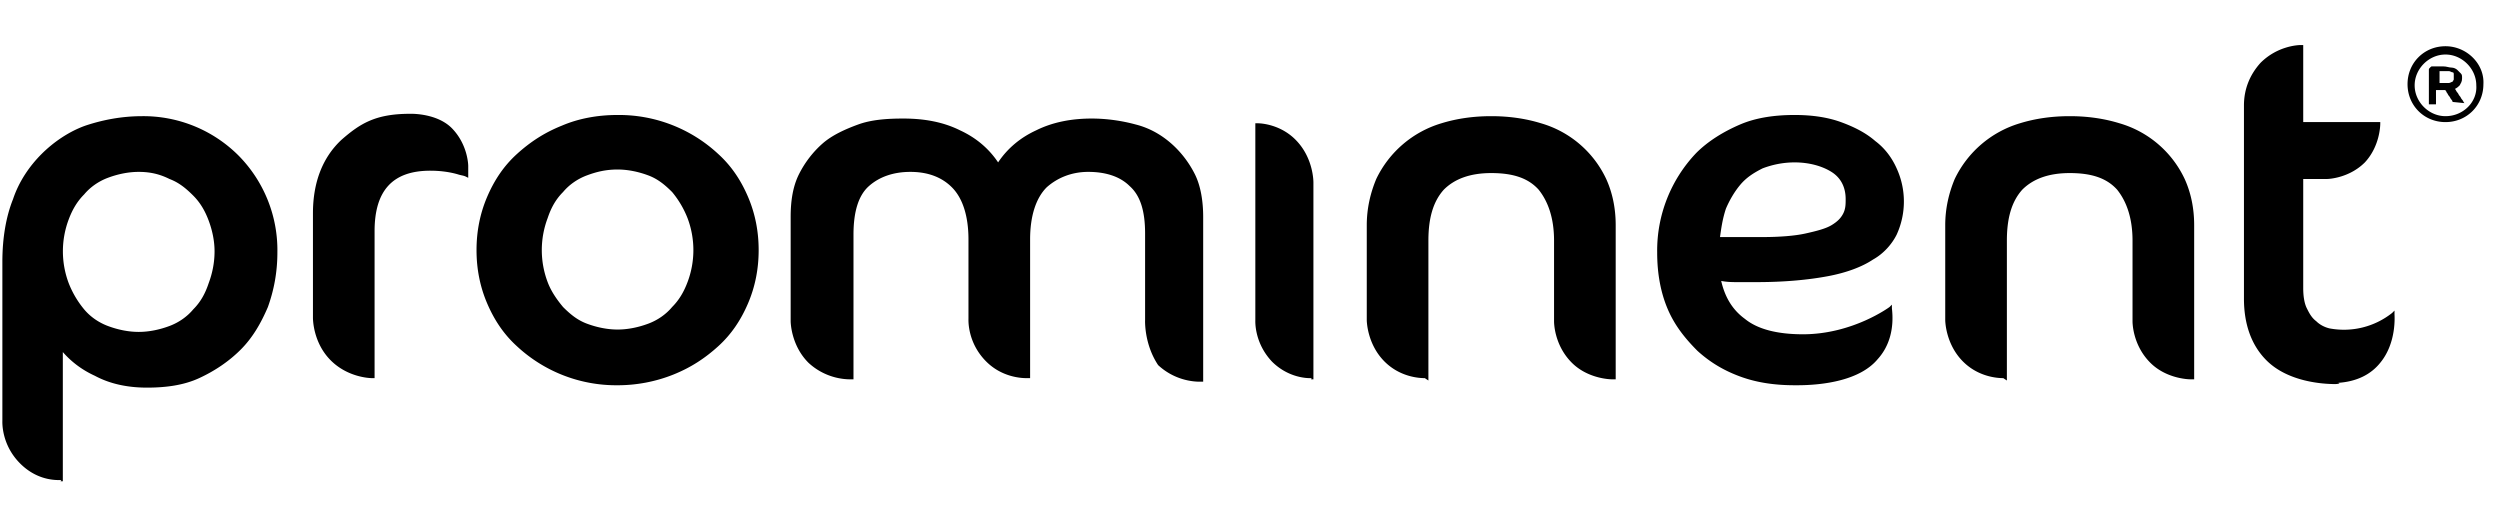 <svg xmlns="http://www.w3.org/2000/svg" viewBox="0 0 210.9 44.6"><path d="M11.7 14.5c-.9 0-1.8.2-2.6.5s-1.5.8-2 1.4c-.6.6-1 1.3-1.3 2.1a7.63 7.63 0 0 0 0 5.4 8 8 0 0 0 1.3 2.2c.5.6 1.2 1.1 2 1.4.8.3 1.7.5 2.6.5.9 0 1.8-.2 2.6-.5s1.5-.8 2-1.4c.6-.6 1-1.3 1.3-2.2.3-.8.5-1.7.5-2.7 0-.9-.2-1.8-.5-2.6s-.7-1.5-1.3-2.1c-.6-.6-1.2-1.1-2-1.4-.8-.4-1.6-.6-2.6-.6M5 40.5c-.6 0-2-.1-3.3-1.4C.1 37.5.2 35.6.2 35.5V22.1c0-2 .3-3.8.9-5.3.5-1.5 1.4-2.8 2.4-3.8s2.3-1.9 3.7-2.4c1.5-.5 3.1-.8 4.8-.8a11.35 11.35 0 0 1 8.1 3.3 11.35 11.35 0 0 1 3.3 8.2c0 1.7-.3 3.2-.8 4.6-.6 1.4-1.3 2.6-2.3 3.6-1 1-2.2 1.8-3.5 2.4-1.3.6-2.8.8-4.4.8-1.6 0-3.1-.3-4.4-1-1.1-.5-2-1.2-2.7-2v10.9h-.2c.1-.1.1-.1-.1-.1m26.4-8.6c-.3 0-2.1-.1-3.5-1.5-1.5-1.5-1.5-3.5-1.5-3.6V18c0-2.6.8-4.7 2.4-6.2 1.6-1.4 2.9-2.2 5.8-2.2h.1c.5 0 2.4.1 3.5 1.3 1.3 1.4 1.3 3.1 1.3 3.1v1l-.2-.1c-.2-.1-.4-.1-.7-.2-.7-.2-1.5-.3-2.3-.3-3.2 0-4.7 1.7-4.7 5.1v12.4h-.2zM145.1 20h3.5c1.5 0 2.8-.1 3.7-.3.9-.2 1.7-.4 2.2-.7.5-.3.8-.6 1-1 .2-.4.2-.8.2-1.2 0-1-.4-1.8-1.2-2.3-.8-.5-1.9-.8-3.1-.8-1 0-1.9.2-2.7.5-.8.4-1.4.8-1.9 1.4-.5.6-.9 1.3-1.2 2-.3.9-.4 1.7-.5 2.4m6.5 12.5h-.2c-1.6 0-3.1-.2-4.5-.7-1.4-.5-2.6-1.2-3.7-2.2-1-1-1.9-2.1-2.5-3.5-.6-1.4-.9-3-.9-4.8a11.93 11.93 0 0 1 3.3-8.4c1-1 2.3-1.8 3.7-2.4 1.4-.6 3-.8 4.6-.8 1.5 0 2.8.2 3.9.6 1.1.4 2.1.9 2.9 1.6.8.6 1.4 1.4 1.8 2.3a6.71 6.71 0 0 1 0 5.6c-.4.8-1.1 1.6-2 2.1-.9.6-2.2 1.1-3.8 1.4-1.6.3-3.6.5-6 .5h-1.6c-.4 0-.9 0-1.4-.1.3 1.3.9 2.4 2 3.2 1.1.9 2.8 1.3 4.9 1.3 4.2 0 7.3-2.3 7.3-2.3l.2-.2v.3c.2 1.7-.2 3.2-1.2 4.3-1.5 1.8-4.6 2.2-6.8 2.2m17.4-.6c-.5 0-2.1-.1-3.4-1.4-1.5-1.5-1.5-3.5-1.5-3.5v-8c0-1.4.3-2.7.8-3.9a8.93 8.93 0 0 1 5.5-4.7c1.3-.4 2.7-.6 4.2-.6s2.9.2 4.2.6a8.77 8.77 0 0 1 5.5 4.7c.5 1.1.8 2.4.8 3.9v13H184.8c-.3 0-2.1-.1-3.4-1.4-1.5-1.5-1.5-3.4-1.5-3.5v-6.8c0-1.9-.5-3.3-1.3-4.3-.9-1-2.2-1.4-4-1.4-1.8 0-3.1.5-4 1.4-.9 1-1.3 2.4-1.3 4.3v11.8l-.3-.2c.1 0 .1 0 0 0m-48.8 0c-.5 0-2.1-.1-3.4-1.4-1.5-1.5-1.5-3.5-1.5-3.5v-8c0-1.4.3-2.7.8-3.9a8.93 8.93 0 0 1 5.5-4.7c1.3-.4 2.7-.6 4.2-.6s2.9.2 4.2.6a8.77 8.77 0 0 1 5.5 4.7c.5 1.1.8 2.4.8 3.9v13H136c-.3 0-2.1-.1-3.4-1.4-1.5-1.5-1.5-3.4-1.5-3.5v-6.8c0-1.9-.5-3.3-1.3-4.3-.9-1-2.2-1.4-4-1.4-1.8 0-3.1.5-4 1.4-.9 1-1.3 2.4-1.3 4.3v11.8l-.3-.2c.1 0 .1 0 0 0m-9.7 0c-.4 0-1.9-.1-3.2-1.4-1.5-1.6-1.4-3.4-1.4-3.5V10.4h.2c.3 0 2 .1 3.3 1.5 1.4 1.5 1.4 3.4 1.4 3.5V32h-.2c.1-.1 0-.1-.1-.1m-23.9 0c-.5 0-2.1-.1-3.4-1.4-1.6-1.6-1.5-3.5-1.5-3.6v-6.7c0-2-.5-3.5-1.4-4.4-.9-.9-2.1-1.3-3.5-1.3s-2.6.4-3.5 1.2c-.9.8-1.3 2.2-1.3 4.1V32H71.7c-.5 0-2.1-.1-3.5-1.4-1.5-1.5-1.5-3.5-1.5-3.5v-8.8c0-1.4.2-2.6.7-3.6.5-1 1.2-1.9 2-2.6.8-.7 1.9-1.2 3-1.6 1.1-.4 2.4-.5 3.8-.5 1.8 0 3.4.3 4.8 1 1.3.6 2.4 1.5 3.2 2.7.8-1.2 1.9-2.1 3.2-2.7 1.4-.7 3-1 4.7-1 1.3 0 2.6.2 3.7.5 1.2.3 2.2.9 3 1.6.8.7 1.5 1.6 2 2.6s.7 2.3.7 3.6v13.9H101.2c-.5 0-2.1-.1-3.5-1.4-1.2-1.8-1.1-3.8-1.1-3.8v-7.3c0-1.9-.4-3.2-1.3-4-.8-.8-2-1.2-3.5-1.2-1.4 0-2.6.5-3.5 1.3-.9.9-1.4 2.4-1.4 4.4v11.7H86.6M52.1 14.3c-1 0-1.8.2-2.6.5s-1.5.8-2 1.4c-.6.6-1 1.3-1.3 2.2a7.63 7.63 0 0 0 0 5.4c.3.8.8 1.5 1.3 2.1.6.6 1.2 1.1 2 1.4.8.3 1.7.5 2.6.5.9 0 1.8-.2 2.6-.5s1.5-.8 2-1.4c.6-.6 1-1.3 1.3-2.1a7.63 7.63 0 0 0 0-5.4 8 8 0 0 0-1.3-2.2c-.6-.6-1.2-1.1-2-1.4-.8-.3-1.7-.5-2.6-.5m0 18.2a12.3 12.3 0 0 1-8.5-3.3c-1.1-1-1.9-2.2-2.5-3.6-.6-1.4-.9-2.9-.9-4.5s.3-3.1.9-4.5c.6-1.4 1.4-2.6 2.5-3.6s2.3-1.8 3.8-2.4c1.4-.6 3-.9 4.7-.9a12.3 12.3 0 0 1 8.5 3.3c1.1 1 1.9 2.2 2.5 3.6.6 1.4.9 2.9.9 4.5s-.3 3.1-.9 4.5c-.6 1.4-1.4 2.6-2.5 3.6s-2.3 1.8-3.8 2.4c-1.5.6-3.1.9-4.7.9m144.9-.1c-1.1 0-4-.2-5.8-2-1.3-1.3-1.9-3.1-1.9-5.2V8.9c0-1.4.5-2.6 1.4-3.6 1.4-1.4 3.1-1.5 3.4-1.5h.2v6.5h6.5v.1c0 .1 0 1.9-1.3 3.3-1.3 1.3-3 1.4-3.2 1.4h-2v9.2c0 .7.1 1.3.3 1.7.2.4.4.8.8 1.1.3.3.7.5 1.1.6a6.55 6.55 0 0 0 5.3-1.3l.2-.2v.3c0 .1.2 2.4-1.2 4.1-.8 1-2 1.6-3.6 1.7.3 0 .1.1-.2.1M145.1 20h3.5c1.5 0 2.8-.1 3.7-.3.9-.2 1.7-.4 2.2-.7.5-.3.8-.6 1-1 .2-.4.2-.8.2-1.2 0-1-.4-1.8-1.2-2.3-.8-.5-1.9-.8-3.1-.8-1 0-1.9.2-2.7.5-.8.4-1.4.8-1.9 1.4-.5.6-.9 1.3-1.2 2-.3.9-.4 1.7-.5 2.4m6.5 12.5h-.2c-1.6 0-3.1-.2-4.5-.7-1.4-.5-2.6-1.2-3.7-2.2-1-1-1.9-2.1-2.5-3.5-.6-1.4-.9-3-.9-4.8a11.93 11.93 0 0 1 3.3-8.4c1-1 2.3-1.8 3.7-2.4 1.4-.6 3-.8 4.6-.8 1.5 0 2.8.2 3.9.6 1.1.4 2.1.9 2.9 1.6.8.6 1.4 1.4 1.8 2.3a6.71 6.71 0 0 1 0 5.6c-.4.8-1.1 1.6-2 2.1-.9.6-2.2 1.1-3.8 1.4-1.6.3-3.6.5-6 .5h-1.6c-.4 0-.9 0-1.4-.1.3 1.3.9 2.4 2 3.2 1.1.9 2.8 1.3 4.9 1.3 4.2 0 7.3-2.3 7.3-2.3l.2-.2v.3c.2 1.7-.2 3.2-1.2 4.3-1.5 1.8-4.6 2.2-6.8 2.2M206.3 3.9c-1.8 0-3.2 1.4-3.2 3.2 0 1.8 1.4 3.2 3.2 3.2 1.8 0 3.2-1.4 3.2-3.2.1-1.7-1.4-3.2-3.2-3.2zm0 5.9c-1.4 0-2.6-1.2-2.6-2.6 0-1.4 1.2-2.6 2.6-2.6 1.4 0 2.6 1.2 2.6 2.6.1 1.4-1.1 2.6-2.6 2.6z"/><path d="M207.9 8.7c-.1-.1-.1-.2-.2-.3-.1-.1-.1-.2-.2-.3-.1-.1-.1-.2-.2-.3-.1-.1-.1-.2-.2-.3.2-.1.3-.2.4-.3.1-.2.2-.3.2-.6 0-.2 0-.3-.1-.4l-.3-.3c-.1-.1-.3-.2-.5-.2s-.4-.1-.7-.1H205.2c-.1 0-.1 0-.2.1s-.1.1-.1.2v2.9h.6V7.6H206.3c0 .1.1.1.1.2.1.1.1.2.2.3.1.1.1.2.2.3.1.1.1.2.1.2l1 .1zM205.7 6h.9c.1 0 .2.1.3.1.1 0 .1.1.1.2v.4c0 .1-.1.1-.1.2-.1 0-.2.1-.3.1H205.8V6z"/></svg>